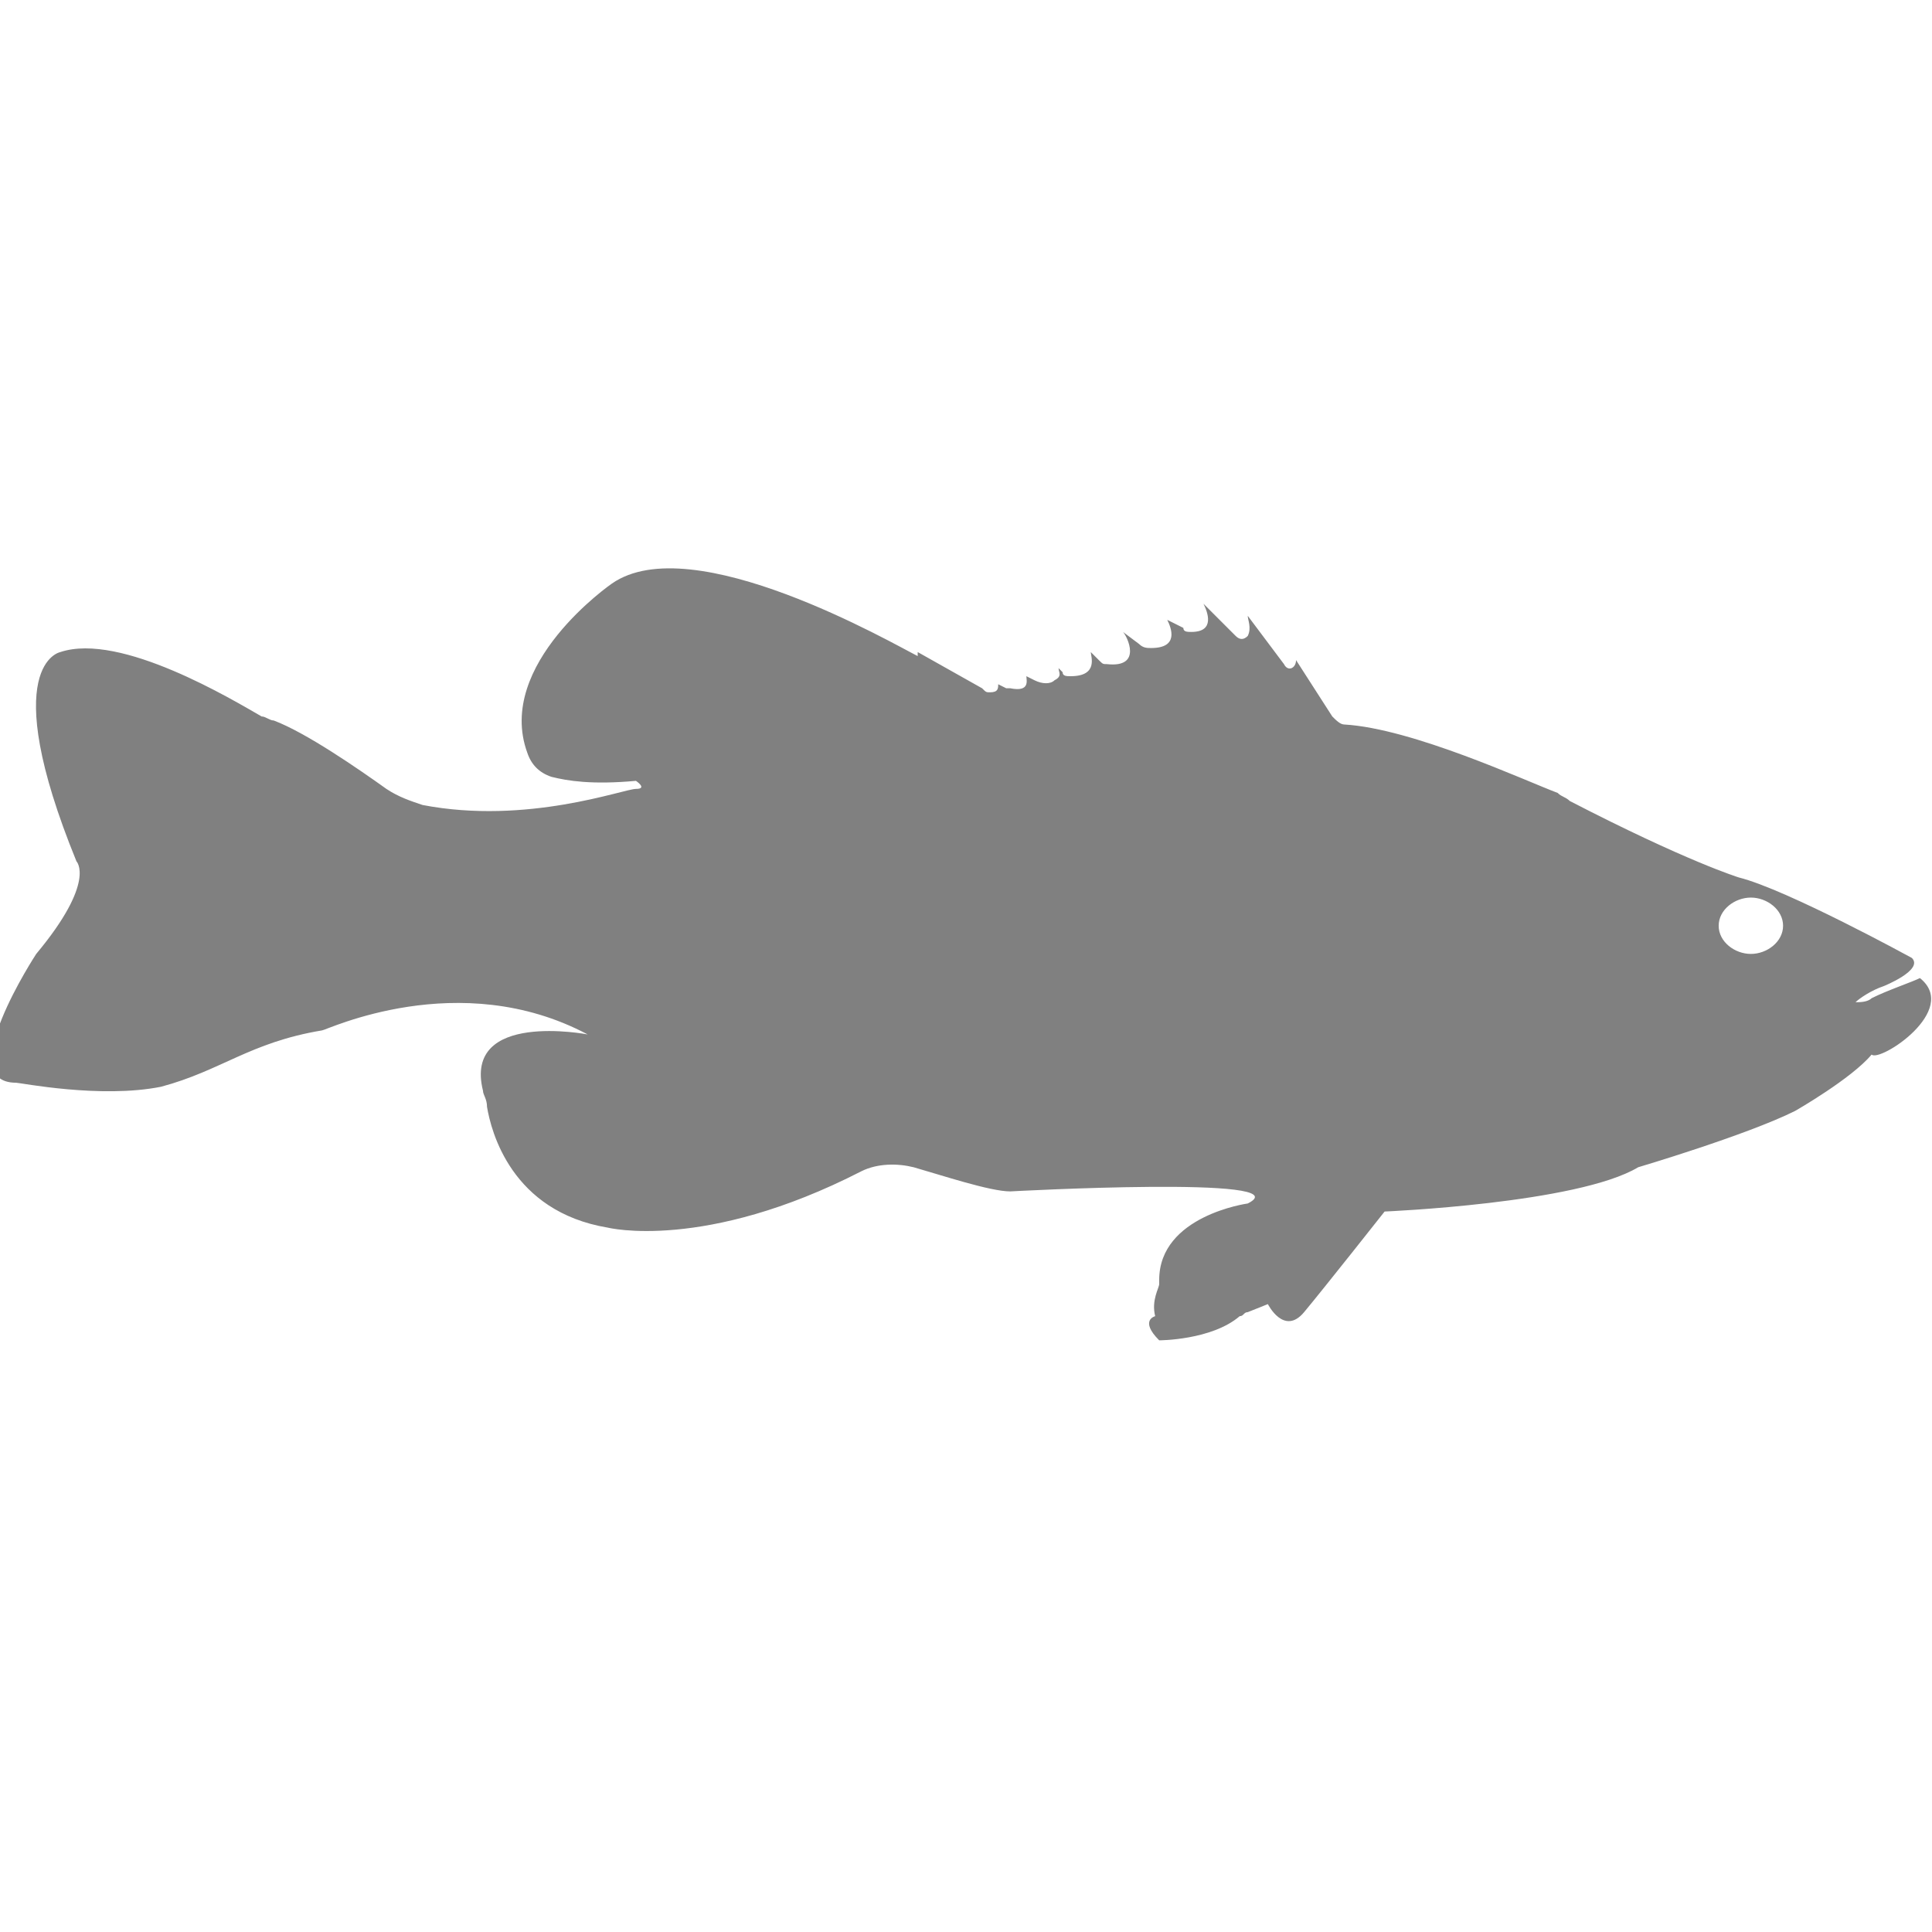 <?xml version="1.0" encoding="utf-8"?>
<!-- Generator: Adobe Illustrator 19.1.0, SVG Export Plug-In . SVG Version: 6.00 Build 0)  -->
<svg version="1.1" id="Layer_1" xmlns="http://www.w3.org/2000/svg" xmlns:xlink="http://www.w3.org/1999/xlink" x="0px" y="0px"
	 viewBox="0 0 48 48" style="enable-background:new 0 0 48 48;" xml:space="preserve">
<style type="text/css">
	.st0{fill:#808080;}
</style>
<path class="st0" d="M47.7,24.3c-0.2,0.1-0.8,0.3-1.2,0.5c-0.1,0.1-0.3,0.1-0.4,0.1l0,0c0,0,0,0,0,0c0.1-0.1,0.4-0.3,0.7-0.4
	c0,0,1-0.4,0.7-0.7c0,0-3.1-1.7-4.3-2c0,0-1.3-0.4-4.2-1.9c-0.1-0.1-0.2-0.1-0.3-0.2c-0.8-0.3-3.6-1.6-5.3-1.7
	c-0.1,0-0.2-0.1-0.3-0.2l-0.9-1.4c0,0,0,0,0,0c0,0.2-0.2,0.3-0.3,0.1l-0.9-1.2c0,0,0,0,0,0c0,0.1,0.1,0.3,0,0.5
	c-0.1,0.1-0.2,0.1-0.3,0L29.9,15c0,0,0,0,0,0c0.1,0.2,0.3,0.7-0.3,0.7c-0.1,0-0.2,0-0.2-0.1L29,15.4c0,0,0,0,0,0
	c0.1,0.2,0.3,0.7-0.4,0.7c-0.1,0-0.2,0-0.3-0.1l-0.4-0.3c0,0,0,0,0,0c0.1,0.1,0.5,0.9-0.4,0.8c-0.1,0-0.1,0-0.2-0.1l-0.2-0.2
	c0,0,0,0,0,0c0,0.1,0.2,0.6-0.5,0.6c-0.1,0-0.2,0-0.2-0.1l-0.1-0.1c0,0,0,0,0,0c0,0.1,0.1,0.2-0.1,0.3c-0.1,0.1-0.3,0.1-0.5,0
	l-0.2-0.1c0,0,0,0,0,0c0,0.1,0.1,0.4-0.4,0.3c0,0-0.1,0-0.1,0l-0.2-0.1c0,0,0,0,0,0c0,0.1,0,0.2-0.2,0.2c-0.1,0-0.1,0-0.2-0.1
	l-1.6-0.9c0,0,0,0,0,0c0,0,0,0.1,0,0.1c0,0,0,0,0,0c-0.6-0.3-5.6-3.2-7.6-1.8c0,0-2.9,2-2.1,4.2c0.1,0.3,0.3,0.5,0.6,0.6
	c0.4,0.1,1,0.2,2.1,0.1c0,0,0.3,0.2,0,0.2c-0.3,0-2.7,0.9-5.3,0.4c-0.3-0.1-0.6-0.2-0.9-0.4c-0.7-0.5-2-1.4-2.8-1.7
	c-0.1,0-0.2-0.1-0.3-0.1c-0.7-0.4-3.5-2.1-5-1.6c0,0-1.6,0.3,0.4,5.2c0,0,0.5,0.5-1,2.3c0,0-2.1,3.2-0.5,3.2c0.1,0,2.1,0.4,3.6,0.1
	c1.5-0.4,2.2-1.1,4-1.4c0.1,0,3.4-1.6,6.6,0.1c0,0-3.1-0.6-2.6,1.4c0,0.1,0.1,0.2,0.1,0.4c0.1,0.6,0.6,2.6,3,3c0,0,2.4,0.6,6.3-1.4
	c0.4-0.2,0.9-0.2,1.3-0.1c0.7,0.2,1.9,0.6,2.4,0.6c0,0,7.3-0.4,5.9,0.3c0,0-2.2,0.3-2.2,1.9c0,0,0,0.1,0,0.1c0,0.1-0.2,0.4-0.1,0.8
	c0,0-0.4,0.1,0.1,0.6c0,0,1.3,0,2-0.6c0.1,0,0.1-0.1,0.2-0.1l0.5-0.2c0,0,0.4,0.8,0.9,0.2c0.5-0.6,2-2.5,2-2.5s4.8-0.2,6.3-1.1
	c0,0,2.7-0.8,3.9-1.4c0,0,1.4-0.8,1.9-1.4C46.7,26.4,48.7,25.1,47.7,24.3C47.7,24.3,47.7,24.3,47.7,24.3z M43.5,23.7
	c-0.4,0-0.8-0.3-0.8-0.7c0-0.4,0.4-0.7,0.8-0.7c0.4,0,0.8,0.3,0.8,0.7C44.3,23.4,43.9,23.7,43.5,23.7z"/>
</svg>
